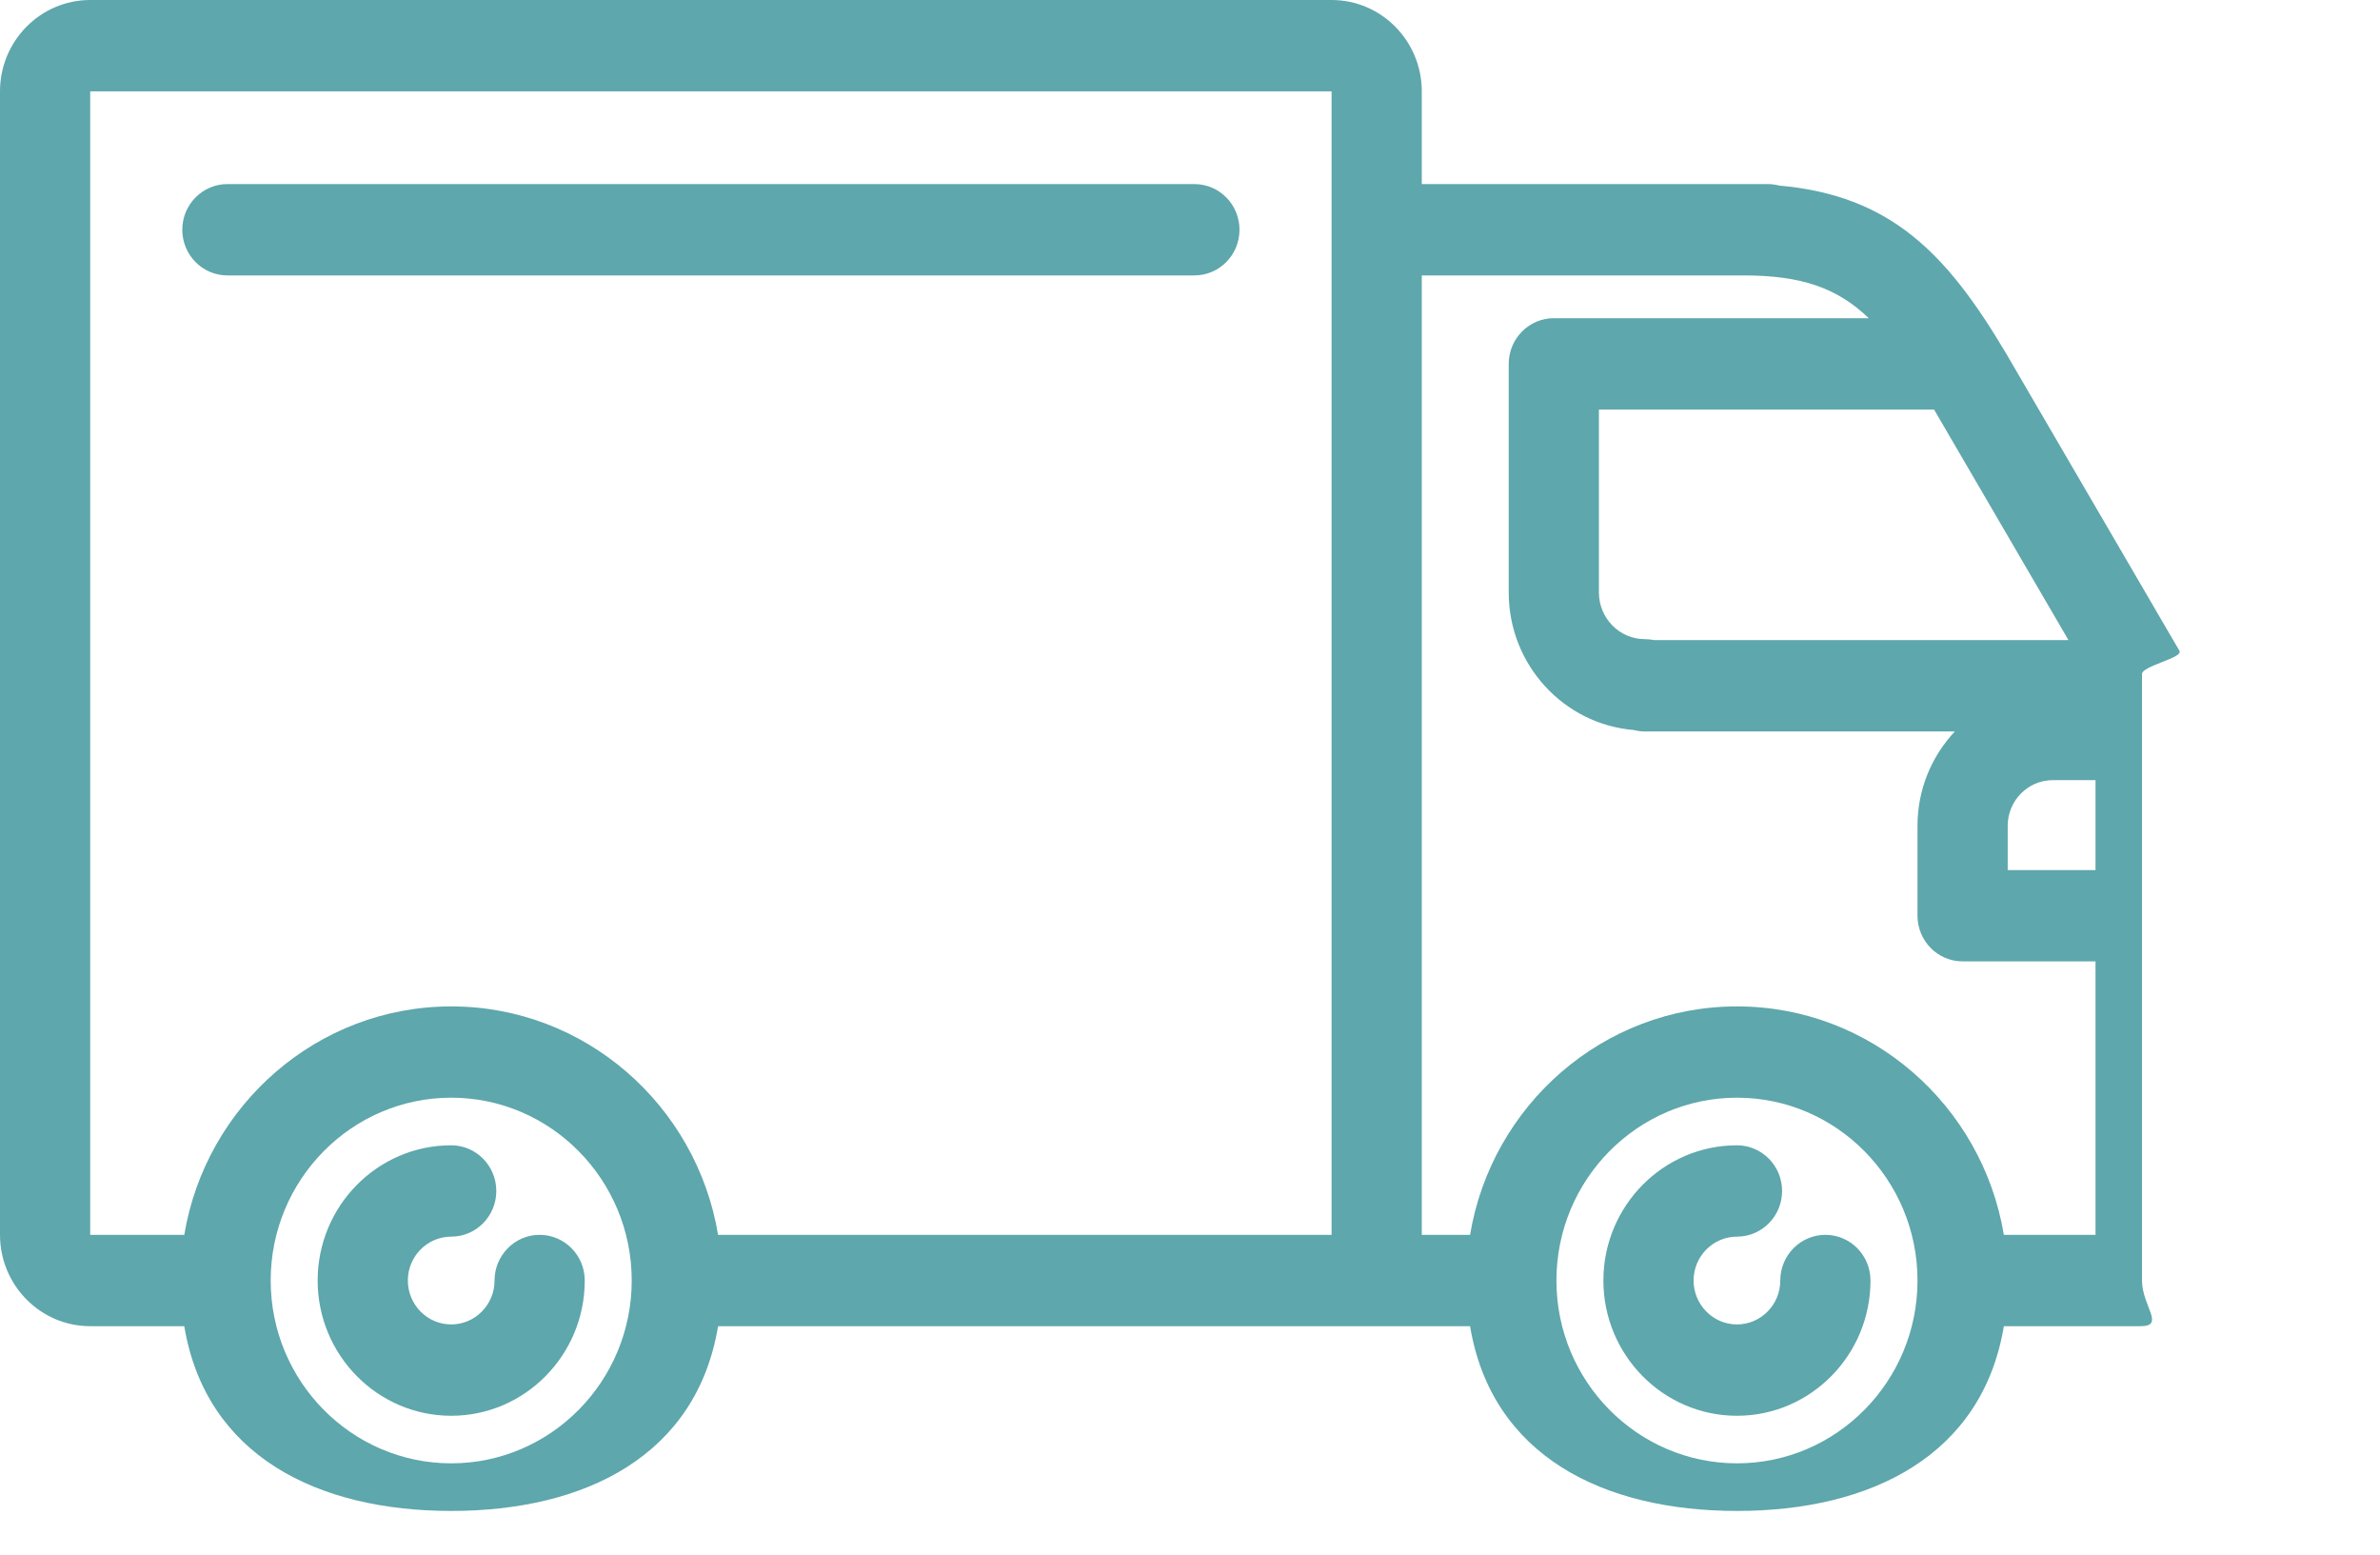 <svg 
 xmlns="http://www.w3.org/2000/svg"
 xmlns:xlink="http://www.w3.org/1999/xlink"
 width="49px" height="32px">
<path fill-rule="evenodd"  fill="rgb(94, 167, 172)"
 d="M44.071,27.297 L41.256,27.297 C40.812,29.963 38.518,31.1 35.762,31.1 C33.004,31.1 30.710,29.963 30.266,27.297 L14.784,27.297 C14.341,29.963 12.046,31.1 9.290,31.1 C6.533,31.1 4.238,29.963 3.794,27.297 L1.857,27.297 C0.833,27.297 -0.000,26.454 -0.000,25.417 L-0.000,1.880 C-0.000,0.843 0.833,-0.000 1.857,-0.000 L27.415,-0.000 C28.439,-0.000 29.272,0.843 29.272,1.880 L29.272,3.789 L36.395,3.789 C36.477,3.789 36.556,3.800 36.632,3.820 C38.938,4.024 40.090,5.228 41.311,7.290 L44.871,13.396 C44.955,13.541 44.1,13.706 44.1,13.874 L44.1,26.357 C44.1,26.876 44.584,27.297 44.071,27.297 ZM9.290,30.120 C11.339,30.120 13.006,28.432 13.006,26.357 C13.006,24.282 11.339,22.594 9.290,22.594 C7.240,22.594 5.573,24.282 5.573,26.357 C5.573,28.432 7.240,30.120 9.290,30.120 ZM27.415,1.880 L1.857,1.880 L1.857,25.417 L3.794,25.417 C4.238,22.752 6.533,20.715 9.290,20.715 C12.047,20.715 14.341,22.752 14.784,25.417 L27.415,25.417 L27.415,1.880 ZM35.762,30.120 C37.811,30.120 39.478,28.432 39.478,26.357 C39.478,24.282 37.810,22.594 35.762,22.594 C33.712,22.594 32.044,24.282 32.044,26.357 C32.044,28.432 33.712,30.120 35.762,30.120 ZM39.819,8.430 L32.919,8.430 L32.919,12.197 C32.919,12.726 33.344,13.156 33.866,13.156 C33.931,13.156 33.995,13.163 34.056,13.175 L42.586,13.175 L39.819,8.430 ZM43.143,16.058 L42.263,16.058 C41.751,16.058 41.335,16.480 41.335,16.998 L41.335,17.909 L43.143,17.909 L43.143,16.058 ZM43.143,19.788 L40.406,19.788 C39.893,19.788 39.478,19.367 39.478,18.848 L39.478,16.998 C39.478,16.246 39.771,15.562 40.247,15.056 L33.866,15.056 C33.787,15.056 33.710,15.045 33.636,15.026 C32.197,14.908 31.062,13.684 31.062,12.197 L31.062,7.490 C31.062,6.971 31.478,6.550 31.990,6.550 L38.475,6.550 C37.822,5.922 37.082,5.669 35.897,5.669 L29.272,5.669 L29.272,25.417 L30.266,25.417 C30.709,22.752 33.004,20.715 35.762,20.715 C38.518,20.715 40.813,22.752 41.256,25.417 L43.143,25.417 L43.143,19.788 ZM35.761,23.574 C36.274,23.574 36.690,23.995 36.690,24.514 C36.690,25.033 36.274,25.454 35.761,25.454 C35.269,25.454 34.868,25.859 34.868,26.357 C34.868,26.855 35.269,27.261 35.761,27.261 C36.253,27.261 36.653,26.855 36.653,26.357 C36.653,25.838 37.069,25.417 37.582,25.417 C38.095,25.417 38.510,25.838 38.510,26.357 C38.510,27.892 37.277,29.141 35.761,29.141 C34.245,29.141 33.011,27.892 33.011,26.357 C33.011,24.822 34.245,23.574 35.761,23.574 ZM3.753,4.729 C3.753,4.210 4.169,3.789 4.681,3.789 L24.591,3.789 C25.104,3.789 25.519,4.210 25.519,4.729 C25.519,5.248 25.104,5.669 24.591,5.669 L4.681,5.669 C4.169,5.669 3.753,5.248 3.753,4.729 ZM9.290,23.574 C9.802,23.574 10.218,23.995 10.218,24.514 C10.218,25.033 9.802,25.454 9.290,25.454 C8.797,25.454 8.397,25.859 8.397,26.357 C8.397,26.855 8.797,27.261 9.290,27.261 C9.782,27.261 10.182,26.855 10.182,26.357 C10.182,25.838 10.598,25.417 11.110,25.417 C11.623,25.417 12.039,25.838 12.039,26.357 C12.039,27.892 10.806,29.141 9.290,29.141 C7.773,29.141 6.540,27.892 6.540,26.357 C6.540,24.822 7.773,23.574 9.290,23.574 Z"/>
</svg>